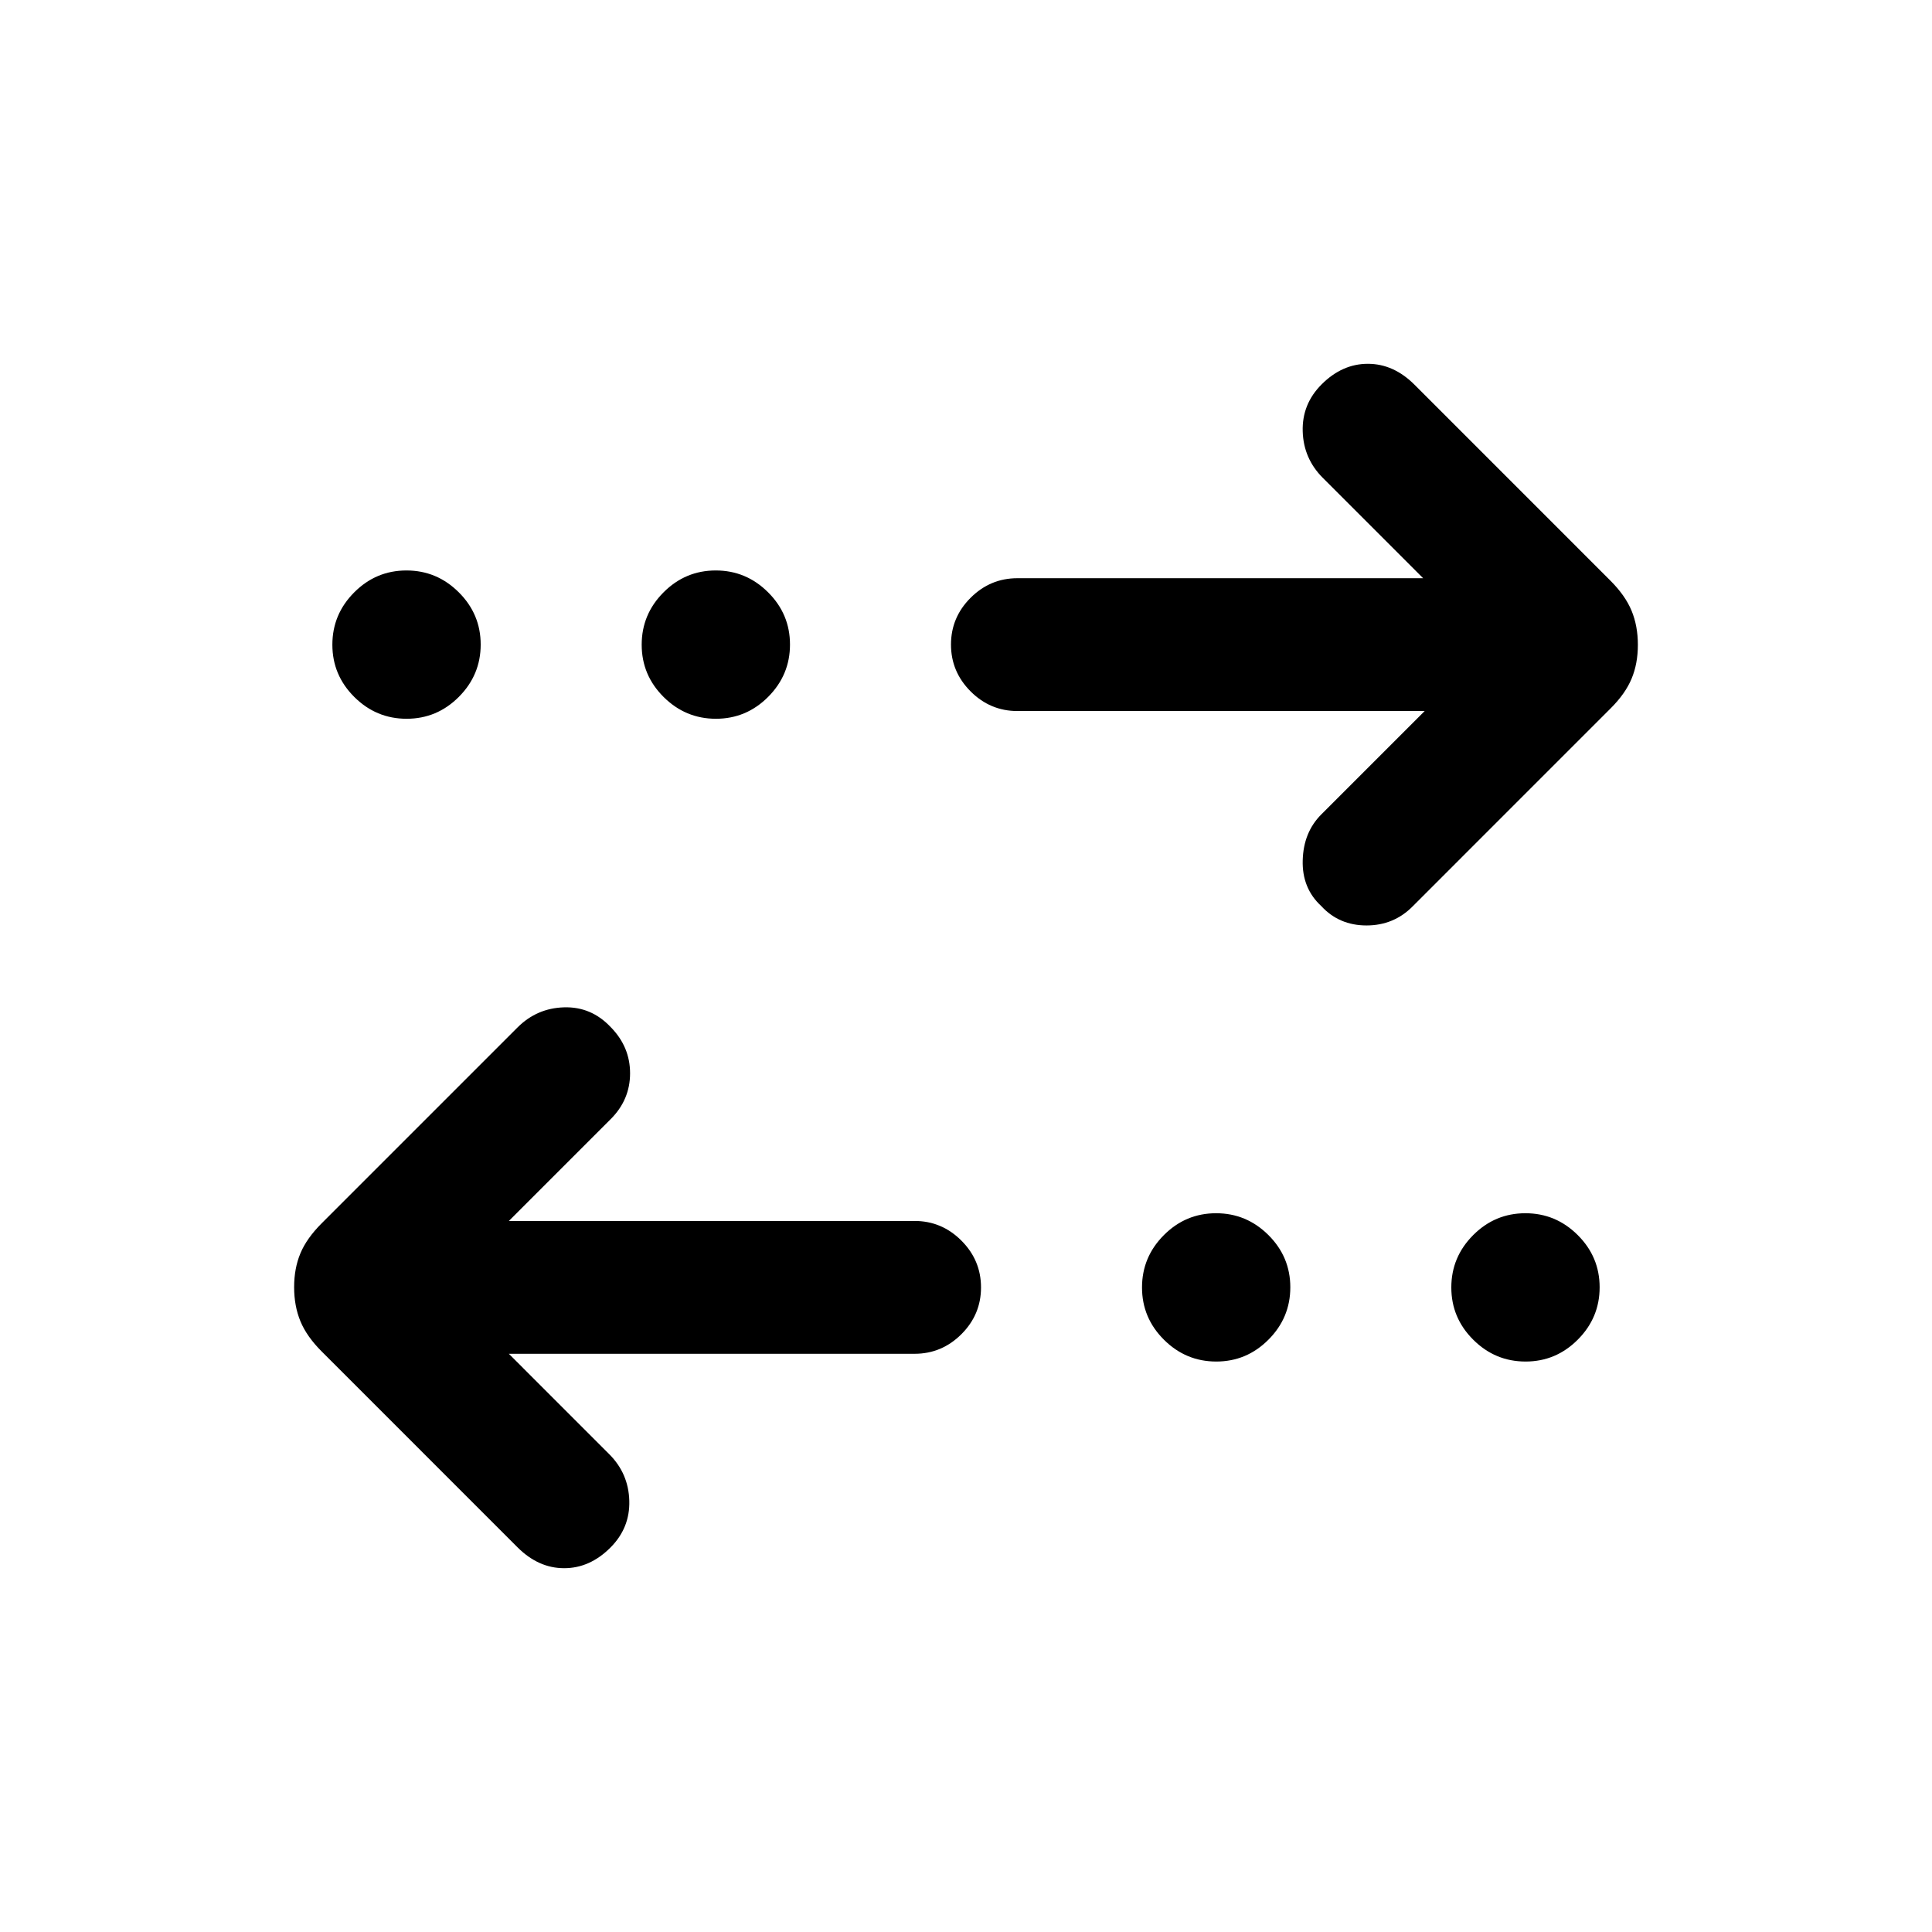 <svg xmlns="http://www.w3.org/2000/svg" height="24" viewBox="0 -960 960 960" width="24"><path d="m252.85-287.31 49.84 49.85q9.62 9.61 10 23.15.39 13.54-9.4 23.32-10.21 10.22-22.98 10.22t-23.16-10.38l-97.27-97.28q-7.5-7.49-10.61-15.06-3.12-7.56-3.12-16.92 0-9.36 3.12-16.82 3.11-7.46 10.61-14.96l97.27-97.27q9.62-9.62 23.16-10 13.54-.39 23.15 9.83 9.62 9.78 9.62 22.94 0 13.15-9.62 22.77l-50.61 50.61h201.61q13.5 0 23.25 9.76t9.75 23.27q0 13.51-9.75 23.24-9.75 9.73-23.25 9.73H252.85Zm351.5 3.85q-15.12 0-26-10.85-10.89-10.84-10.89-25.96 0-15.11 10.85-26 10.84-10.88 25.96-10.88 15.11 0 26 10.84 10.88 10.84 10.88 25.96 0 15.12-10.84 26-10.84 10.89-25.96 10.89Zm153.69 0q-15.12 0-26-10.85-10.89-10.84-10.89-25.96 0-15.11 10.85-26 10.84-10.88 25.96-10.88 15.12 0 26 10.84 10.89 10.84 10.89 25.96 0 15.12-10.85 26-10.84 10.89-25.96 10.89Zm-50.12-323.23H505.54q-13.5 0-23.25-9.76t-9.75-23.27q0-13.51 9.75-23.24 9.75-9.73 23.25-9.73h201.61l-49.84-49.85q-9.62-9.61-10-23.15-.39-13.54 9.4-23.32 10.21-10.22 22.98-10.22t23.16 10.38l97.27 97.28q7.5 7.49 10.61 15.06 3.12 7.56 3.12 16.92 0 9.36-3.12 16.82-3.11 7.46-10.35 14.69l-98.3 98.31q-9.43 9.62-23.06 9.62-13.64 0-22.48-9.62-9.62-8.85-9.23-22.77.38-13.92 9.23-22.77l51.38-51.38Zm-505.88 3.84q-15.12 0-26-10.84-10.89-10.84-10.89-25.96 0-15.12 10.85-26 10.84-10.89 25.96-10.89 15.12 0 26 10.85 10.89 10.84 10.89 25.96 0 15.11-10.85 26-10.84 10.88-25.96 10.88Zm153.69 0q-15.11 0-26-10.84-10.88-10.84-10.88-25.96 0-15.12 10.84-26 10.84-10.89 25.96-10.89 15.12 0 26 10.85 10.89 10.84 10.89 25.96 0 15.11-10.85 26-10.84 10.88-25.96 10.88Z"/></svg>